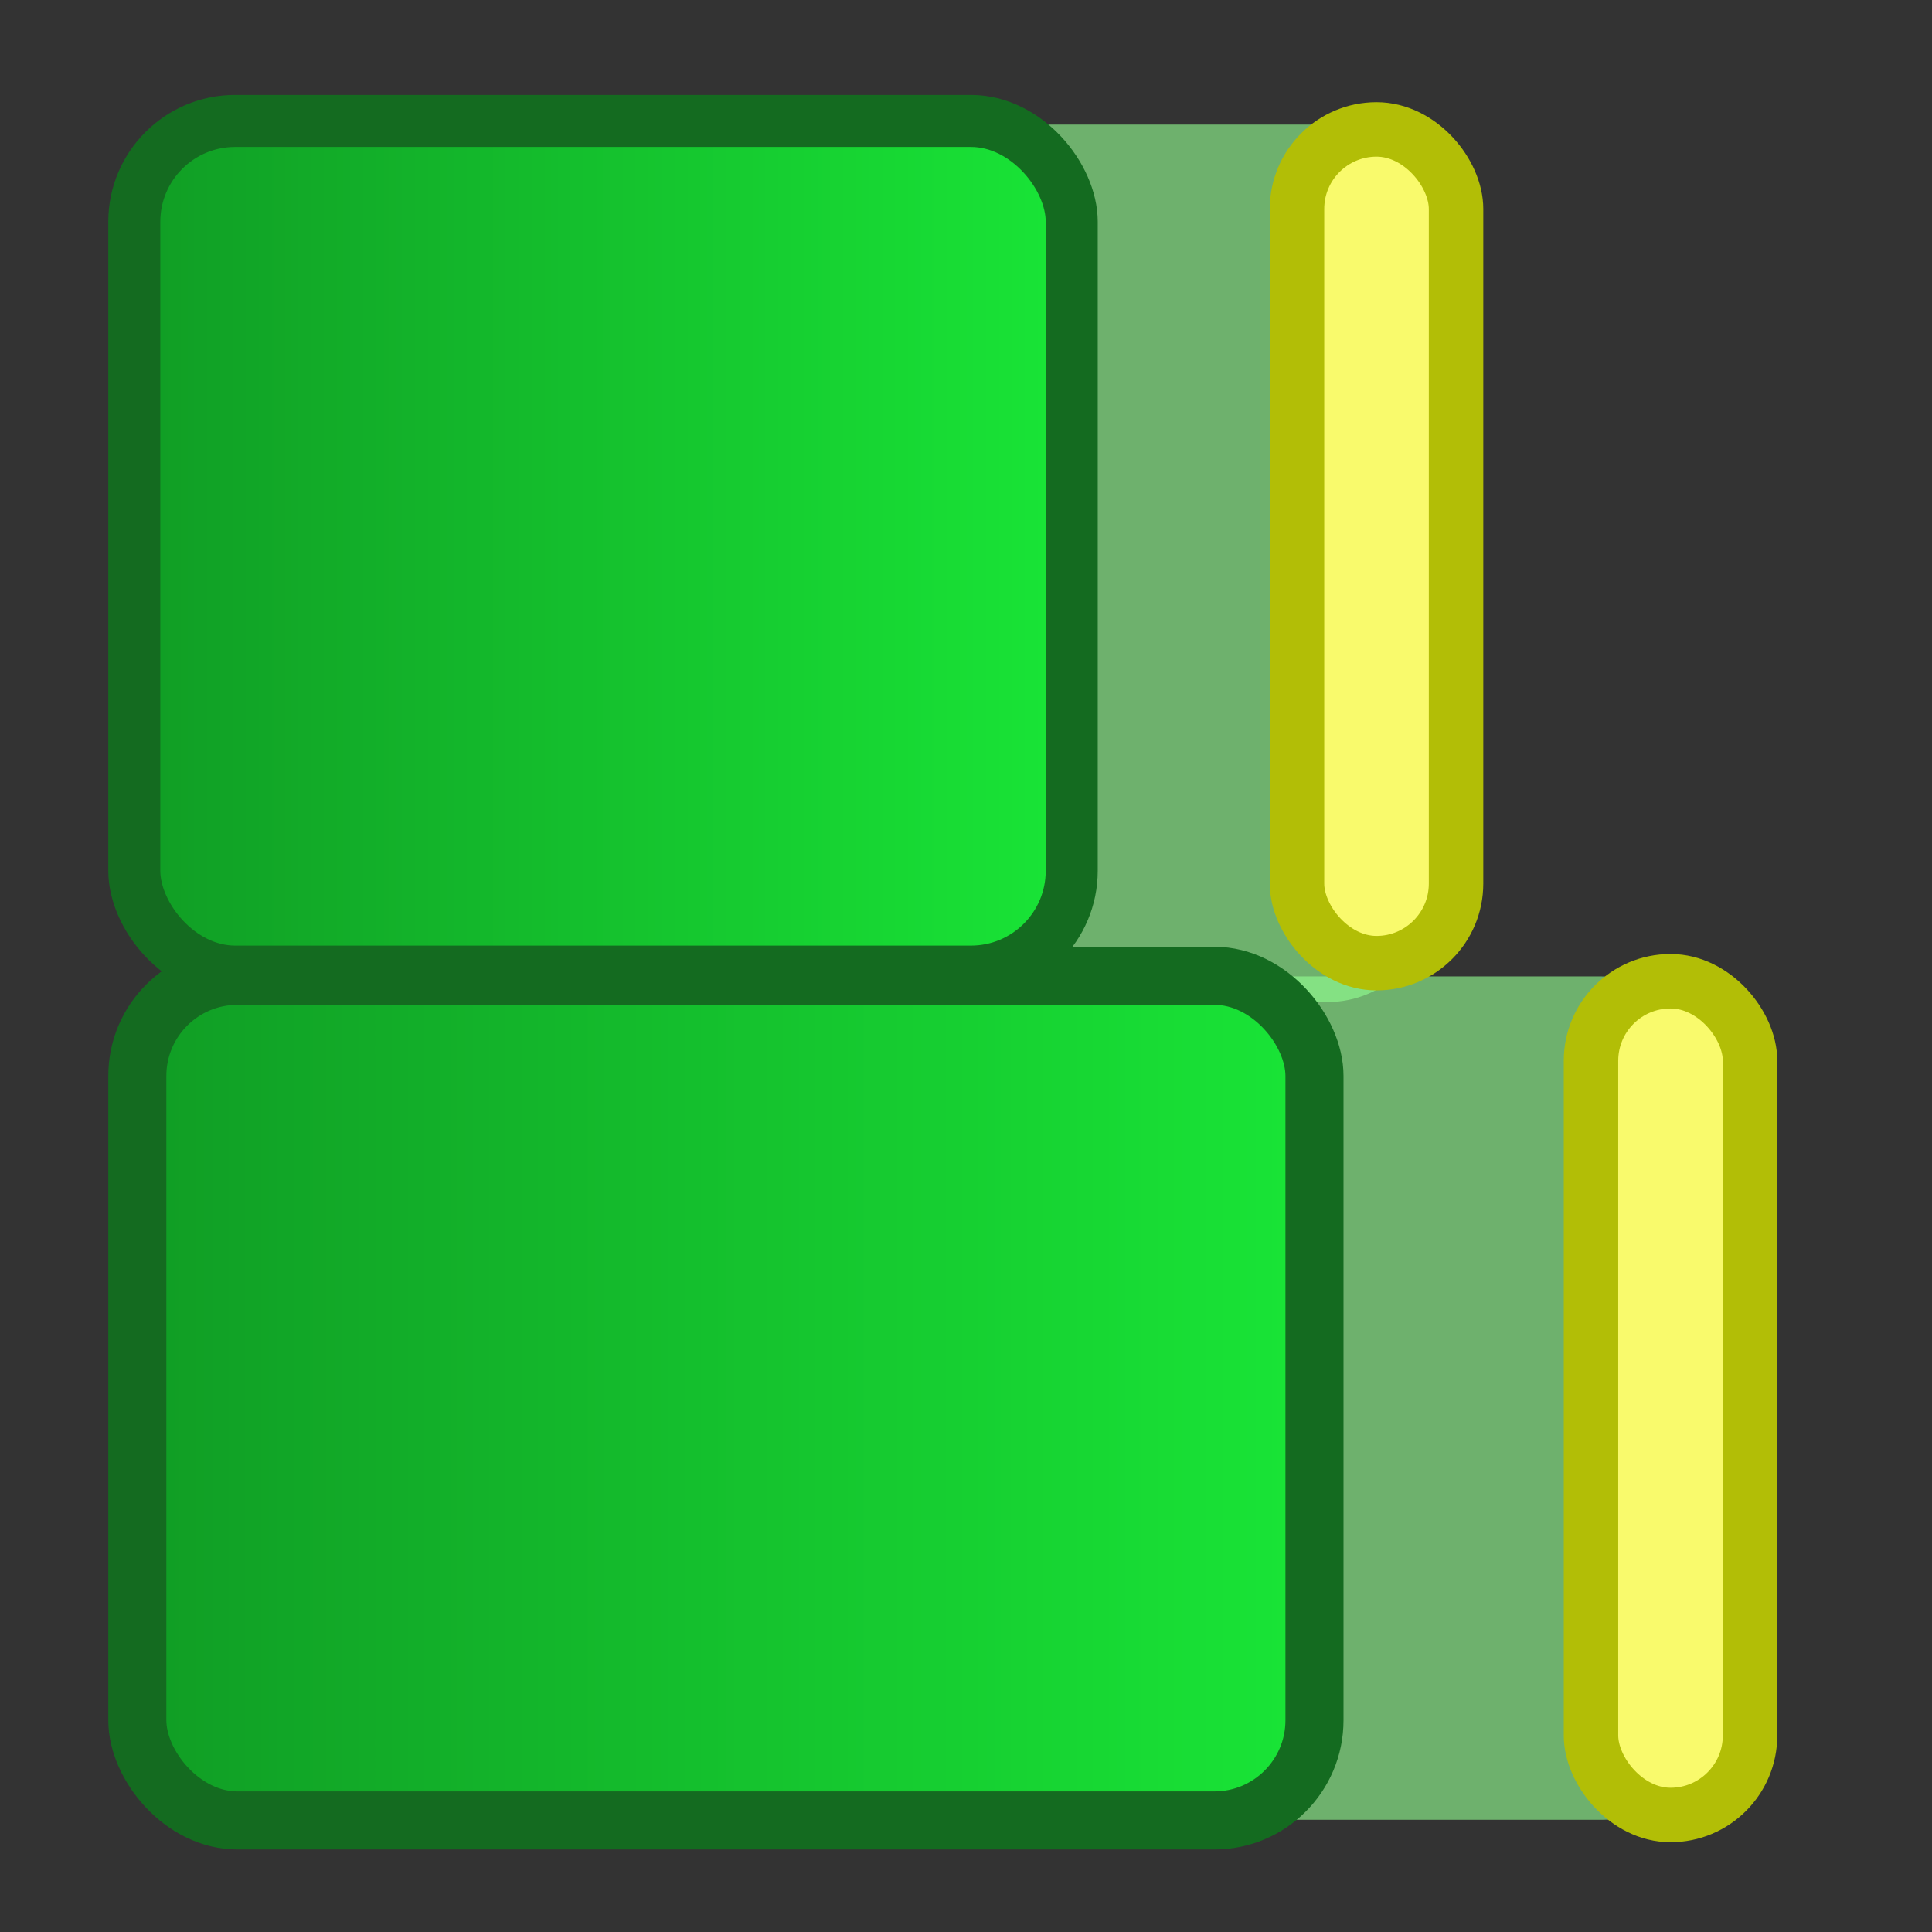 <?xml version="1.0" encoding="UTF-8" standalone="no"?>
<!-- Created with Inkscape (http://www.inkscape.org/) -->

<svg
   xmlns:dc="http://purl.org/dc/elements/1.1/"
   xmlns:cc="http://creativecommons.org/ns#"
   xmlns:rdf="http://www.w3.org/1999/02/22-rdf-syntax-ns#"
   xmlns:svg="http://www.w3.org/2000/svg"
   xmlns="http://www.w3.org/2000/svg"
   xmlns:xlink="http://www.w3.org/1999/xlink"
   xmlns:sodipodi="http://sodipodi.sourceforge.net/DTD/sodipodi-0.dtd"
   xmlns:inkscape="http://www.inkscape.org/namespaces/inkscape"
   width="20mm"
   height="20mm"
   viewBox="0 0 70.866 70.866"
   id="svg2"
   version="1.1"
   inkscape:version="0.91 r13725"
   sodipodi:docname="favicon.svg">
  <rect x="0" y="0" width="70.866" height="70.866" fill="#333333" stroke="none"/>
  <defs
     id="defs4">
    <linearGradient
       inkscape:collect="always"
       id="meter-gradient-3">
      <stop
         style="stop-color:#109b24;stop-opacity:1;"
         offset="0"
         id="stop1034" />
      <stop
         style="stop-color:#19e737;stop-opacity:1"
         offset="1"
         id="stop1036" />
    </linearGradient>
    <linearGradient
       inkscape:collect="always"
       xlink:href="#meter-gradient-3"
       id="linearGradient1038"
       x1="1.122"
       y1="1003.572"
       x2="40.951"
       y2="1003.572"
       gradientUnits="userSpaceOnUse"
       gradientTransform="matrix(0.909,0,0,1.003,2.998,-4.954)" />
    <linearGradient
       gradientTransform="matrix(1.141,0,0,0.996,2.616,33.467)"
       inkscape:collect="always"
       xlink:href="#meter-gradient-3"
       id="linearGradient1038-5"
       x1="1.122"
       y1="1003.572"
       x2="40.951"
       y2="1003.572"
       gradientUnits="userSpaceOnUse" />
  </defs>
  <sodipodi:namedview
     id="base"
     pagecolor="#ffffff"
     bordercolor="#666666"
     borderopacity="1.0"
     inkscape:pageopacity="0.0"
     inkscape:pageshadow="2"
     inkscape:zoom="5.6568542"
     inkscape:cx="36.495907"
     inkscape:cy="38.155756"
     inkscape:document-units="px"
     inkscape:current-layer="layer1"
     showgrid="false"
     inkscape:window-width="1366"
     inkscape:window-height="704"
     inkscape:window-x="0"
     inkscape:window-y="27"
     inkscape:window-maximized="1" />
  <g
     inkscape:label="Layer 1"
     inkscape:groupmode="layer"
     id="layer1"
     transform="translate(0,-981.496)">
    <rect
       style="color:#000000;clip-rule:nonzero;display:inline;overflow:visible;visibility:visible;opacity:1;isolation:auto;mix-blend-mode:normal;color-interpolation:sRGB;color-interpolation-filters:linearRGB;solid-color:#000000;solid-opacity:1;fill:#93ff90;fill-opacity:0.616;fill-rule:nonzero;stroke:none;stroke-width:1.998;stroke-linecap:round;stroke-linejoin:round;stroke-miterlimit:4;stroke-dasharray:none;stroke-dashoffset:0;stroke-opacity:1;color-rendering:auto;image-rendering:auto;shape-rendering:auto;text-rendering:auto;enable-background:accumulate"
       id="rect1028"
       width="45.432"
       height="32.186"
       x="7.093"
       y="986.066"
       ry="3.836" />
    <rect
       style="color:#000000;clip-rule:nonzero;display:inline;overflow:visible;visibility:visible;opacity:1;isolation:auto;mix-blend-mode:normal;color-interpolation:sRGB;color-interpolation-filters:linearRGB;solid-color:#000000;solid-opacity:1;fill:url(#linearGradient1038);fill-opacity:1;fill-rule:nonzero;stroke:#146b20;stroke-width:1.908;stroke-linecap:round;stroke-linejoin:round;stroke-miterlimit:4;stroke-dasharray:none;stroke-dashoffset:0;stroke-opacity:1;color-rendering:auto;image-rendering:auto;shape-rendering:auto;text-rendering:auto;enable-background:accumulate"
       id="rect1030"
       width="34.385"
       height="31.203"
       x="4.926"
       y="985.932"
       ry="3.698" />
    <rect
       style="color:#000000;clip-rule:nonzero;display:inline;overflow:visible;visibility:visible;opacity:1;isolation:auto;mix-blend-mode:normal;color-interpolation:sRGB;color-interpolation-filters:linearRGB;solid-color:#000000;solid-opacity:1;fill:#93ff90;fill-opacity:0.616;fill-rule:nonzero;stroke:none;stroke-width:1.998;stroke-linecap:round;stroke-linejoin:round;stroke-miterlimit:4;stroke-dasharray:none;stroke-dashoffset:0;stroke-opacity:1;color-rendering:auto;image-rendering:auto;shape-rendering:auto;text-rendering:auto;enable-background:accumulate"
       id="rect1028-9"
       width="55.331"
       height="30.936"
       x="7.093"
       y="1017.311"
       ry="3.688" />
    <rect
       style="color:#000000;clip-rule:nonzero;display:inline;overflow:visible;visibility:visible;opacity:1;isolation:auto;mix-blend-mode:normal;color-interpolation:sRGB;color-interpolation-filters:linearRGB;solid-color:#000000;solid-opacity:1;fill:url(#linearGradient1038-5);fill-opacity:1;fill-rule:nonzero;stroke:#146b20;stroke-width:2.13;stroke-linecap:round;stroke-linejoin:round;stroke-miterlimit:4;stroke-dasharray:none;stroke-dashoffset:0;stroke-opacity:1;color-rendering:auto;image-rendering:auto;shape-rendering:auto;text-rendering:auto;enable-background:accumulate"
       id="rect1030-1"
       width="43.178"
       height="30.981"
       x="5.037"
       y="1017.289"
       ry="3.672" />
    <rect
       style="color:#000000;clip-rule:nonzero;display:inline;overflow:visible;visibility:visible;opacity:1;isolation:auto;mix-blend-mode:normal;color-interpolation:sRGB;color-interpolation-filters:linearRGB;solid-color:#000000;solid-opacity:1;fill:#f9fa6c;fill-opacity:1;fill-rule:nonzero;stroke:#b2be06;stroke-width:1.998;stroke-linecap:round;stroke-linejoin:round;stroke-miterlimit:4;stroke-dasharray:none;stroke-dashoffset:0;stroke-opacity:1;color-rendering:auto;image-rendering:auto;shape-rendering:auto;text-rendering:auto;enable-background:accumulate"
       id="rect1040"
       width="5.834"
       height="30.582"
       x="47.574"
       y="986.243"
       ry="2.917" />
    <rect
       style="color:#000000;clip-rule:nonzero;display:inline;overflow:visible;visibility:visible;opacity:1;isolation:auto;mix-blend-mode:normal;color-interpolation:sRGB;color-interpolation-filters:linearRGB;solid-color:#000000;solid-opacity:1;fill:#f9fa6c;fill-opacity:1;fill-rule:nonzero;stroke:#b2be06;stroke-width:1.998;stroke-linecap:round;stroke-linejoin:round;stroke-miterlimit:4;stroke-dasharray:none;stroke-dashoffset:0;stroke-opacity:1;color-rendering:auto;image-rendering:auto;shape-rendering:auto;text-rendering:auto;enable-background:accumulate"
       id="rect1040-2"
       width="5.834"
       height="30.582"
       x="58.358"
       y="1017.488"
       ry="2.917" />
  </g>
</svg>

